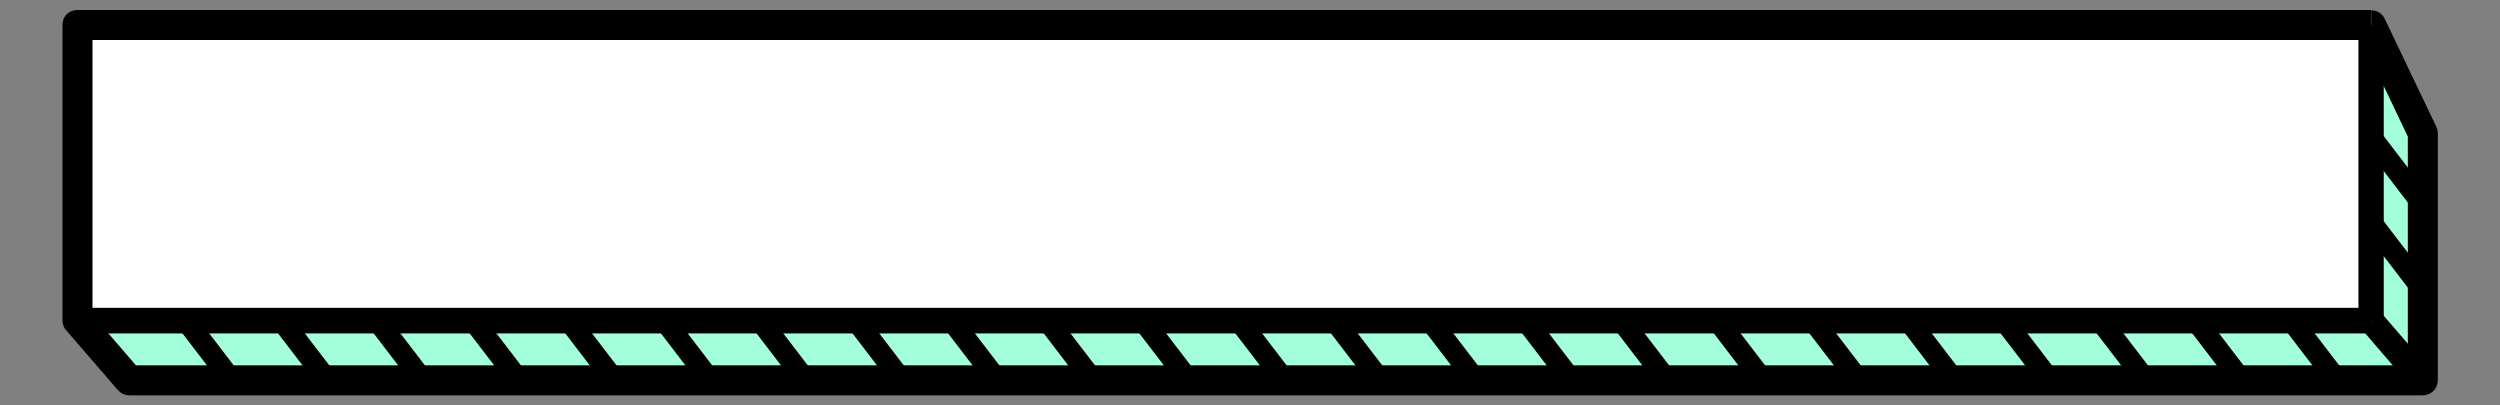 <!--?xml version="1.0" encoding="utf-8"?-->
<!-- Generator: Adobe Illustrator 25.2.3, SVG Export Plug-In . SVG Version: 6.00 Build 0)  -->
<svg version="1.1" id="_x34_" xmlns="http://www.w3.org/2000/svg" xmlns:xlink="http://www.w3.org/1999/xlink" x="0px" y="0px" viewBox="0 0 800 129.7" style="enable-background:new 0 0 800 129.7;" xml:space="preserve">
<rect x="0" y="0" width="800" height="129.7" fill="#808080" stroke="none"/>
<style type="text/css">
	.st0{fill:#FFFFFF;}
	.st1{fill:#A2FFD9;}
</style>
<g>
	<polygon class="st0" points="758.7,8 24.8,8 24.8,102.6 41.3,121.7 775.2,121.7 775.2,42.6 	"></polygon>
	<polygon class="st1" points="24.8,102.6 41.3,121.7 775.2,121.7 775.2,99.3 	"></polygon>
	<polygon class="st1" points="758.7,14.5 775.2,42.6 775.2,121.7 758.7,99.3 	"></polygon>
	<rect x="63.4" y="100.1" transform="matrix(0.794 -0.608 0.608 0.794 -54.401 63.684)" width="6.8" height="24"></rect>
	<rect x="94" y="100.1" transform="matrix(0.794 -0.608 0.608 0.794 -48.095 82.297)" width="6.8" height="24"></rect>
	<rect x="124.6" y="100.1" transform="matrix(0.794 -0.608 0.608 0.794 -41.787 100.91)" width="6.8" height="24"></rect>
	<rect x="155.3" y="100.1" transform="matrix(0.794 -0.608 0.608 0.794 -35.48 119.523)" width="6.8" height="24"></rect>
	<rect x="185.9" y="100.1" transform="matrix(0.794 -0.608 0.608 0.794 -29.177 138.138)" width="6.8" height="24"></rect>
	<rect x="216.5" y="100.1" transform="matrix(0.794 -0.608 0.608 0.794 -22.867 156.749)" width="6.8" height="24"></rect>
	<rect x="247.1" y="100.1" transform="matrix(0.794 -0.608 0.608 0.794 -16.563 175.363)" width="6.8" height="24"></rect>
	<rect x="277.8" y="100.1" transform="matrix(0.794 -0.608 0.608 0.794 -10.259 193.978)" width="6.8" height="24"></rect>
	<rect x="308.4" y="100.1" transform="matrix(0.794 -0.608 0.608 0.794 -3.953 212.591)" width="6.8" height="24"></rect>
	<rect x="339" y="100.1" transform="matrix(0.794 -0.608 0.608 0.794 2.353 231.205)" width="6.8" height="24"></rect>
	<rect x="369.6" y="100.1" transform="matrix(0.794 -0.608 0.608 0.794 8.662 249.816)" width="6.8" height="24"></rect>
	<rect x="400.3" y="100.1" transform="matrix(0.794 -0.608 0.608 0.794 14.966 268.432)" width="6.8" height="24"></rect>
	<rect x="430.9" y="100.1" transform="matrix(0.794 -0.608 0.608 0.794 21.272 287.045)" width="6.8" height="24"></rect>
	<rect x="461.5" y="100.1" transform="matrix(0.794 -0.608 0.608 0.794 27.581 305.655)" width="6.8" height="24"></rect>
	<rect x="492.1" y="100.1" transform="matrix(0.794 -0.608 0.608 0.794 33.89 324.266)" width="6.8" height="24"></rect>
	<rect x="522.7" y="100.1" transform="matrix(0.794 -0.608 0.608 0.794 40.193 342.882)" width="6.8" height="24"></rect>
	<rect x="553.4" y="100.1" transform="matrix(0.794 -0.608 0.608 0.794 46.503 361.492)" width="6.8" height="24"></rect>
	<rect x="584" y="100.1" transform="matrix(0.794 -0.608 0.608 0.794 52.801 380.113)" width="6.8" height="24"></rect>
	<rect x="614.6" y="100.1" transform="matrix(0.794 -0.608 0.608 0.794 59.108 398.726)" width="6.8" height="24"></rect>
	<rect x="645.2" y="100.1" transform="matrix(0.794 -0.608 0.608 0.794 65.413 417.34)" width="6.8" height="24"></rect>
	<rect x="675.9" y="100.1" transform="matrix(0.794 -0.608 0.608 0.794 71.725 435.948)" width="6.8" height="24"></rect>
	<rect x="706.5" y="100.1" transform="matrix(0.794 -0.608 0.608 0.794 78.027 454.565)" width="6.8" height="24"></rect>
	<rect x="737.1" y="100.1" transform="matrix(0.794 -0.608 0.608 0.794 84.341 473.17)" width="6.8" height="24"></rect>
	<rect x="763.5" y="69.8" transform="matrix(0.794 -0.608 0.608 0.794 108.156 482.948)" width="6.8" height="24"></rect>
	<rect x="763.6" y="42.7" transform="matrix(0.794 -0.608 0.608 0.794 124.662 477.433)" width="6.8" height="24"></rect>
	<polyline points="778.3,119 761.8,99.9 755.7,105.3 772.1,124.4 	"></polyline>
	<path d="M758.7,8V3.2h-734c-1.3,0-2.5,0.5-3.4,1.4S20,6.8,20,8v94.6c0,1.1,0.4,2.3,1.2,3.1l16.5,19.1c0.9,1,2.2,1.7,3.6,1.7h734
		c1.3,0,2.5-0.5,3.4-1.4c0.9-0.9,1.4-2.1,1.4-3.4V42.6c0-0.7-0.2-1.4-0.5-2.1L763.1,6c-0.8-1.7-2.5-2.7-4.3-2.7V8l-4.3,2.1l16,33.6
		v73.2h-727l-13.9-16.1v-88h729.2V8l-4.3,2.1L758.7,8z"></path>
	<polyline points="754.7,8 754.7,102.6 762.8,102.6 762.8,8 	"></polyline>
	<polyline points="24.8,106.7 758.7,106.7 758.7,98.5 24.8,98.5 	"></polyline>
</g>
</svg>
